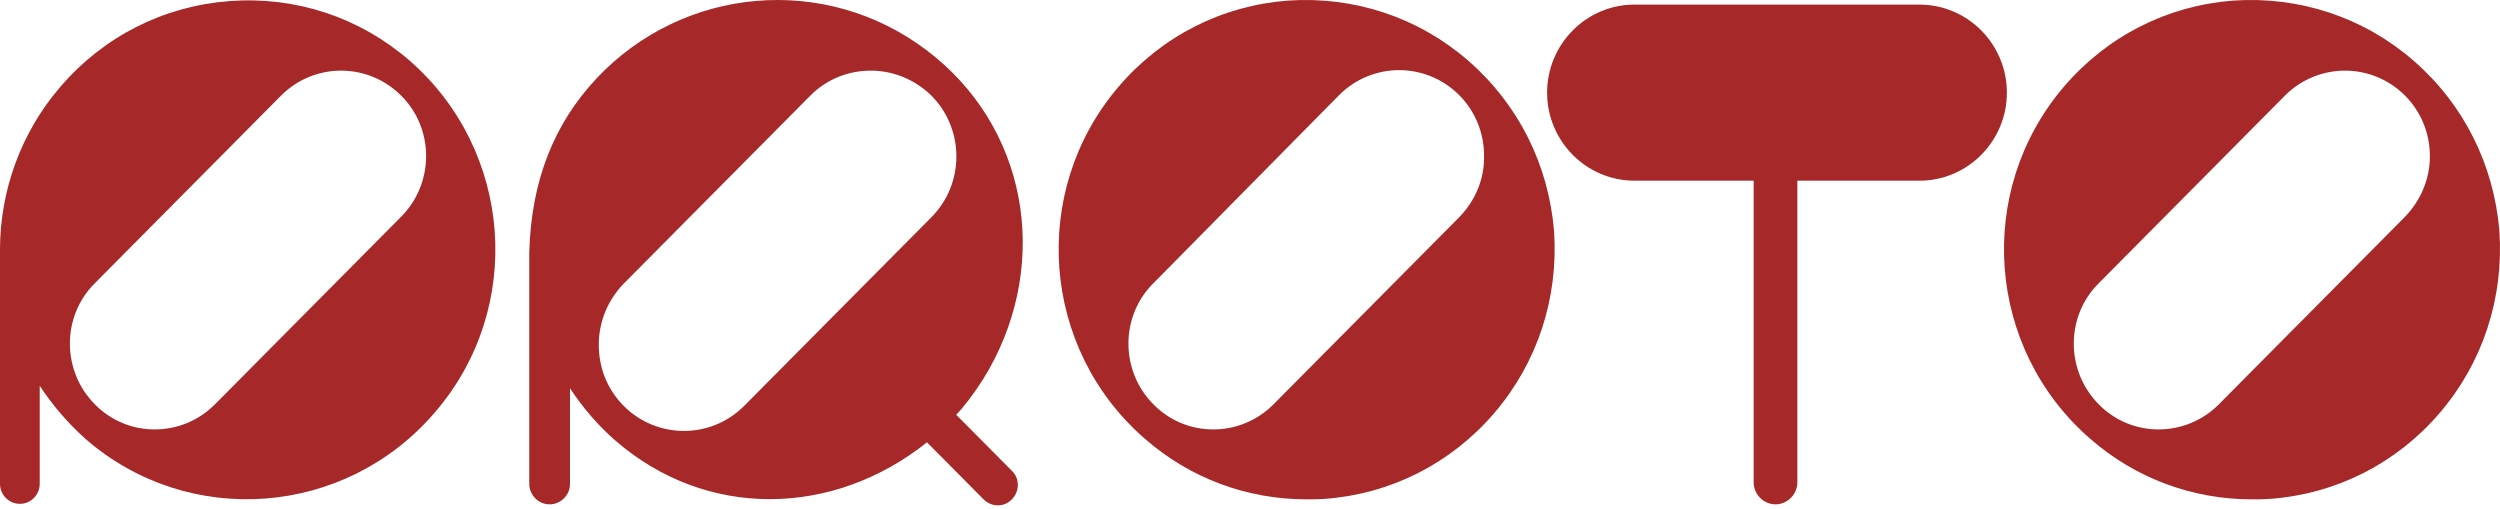 <svg width="373" height="76" viewBox="0 0 373 76" fill="none" xmlns="http://www.w3.org/2000/svg">
<path d="M171.154 65.095L171.153 65.094C155.878 51.839 154.124 28.642 167.279 13.252C173.637 5.815 182.477 1.325 192.196 0.588C201.918 -0.074 211.343 3.018 218.723 9.423C226.103 15.829 230.562 24.737 231.367 34.534C232.024 44.332 228.954 53.829 222.596 61.265C216.238 68.703 207.397 73.193 197.678 73.929L197.677 73.929C196.736 74.002 195.866 74.002 194.901 74.002C186.205 74.002 177.803 70.911 171.154 65.095ZM218.146 32.685L218.146 32.685L218.151 32.679C220.607 30.127 221.996 26.793 221.921 23.221C221.919 19.658 220.534 16.324 218.072 13.843C215.53 11.283 212.142 9.964 208.753 9.964C205.365 9.964 201.977 11.283 199.435 13.843L199.434 13.844L171.732 41.904C171.732 41.905 171.731 41.906 171.73 41.906C166.571 47.029 166.575 55.478 171.728 60.672C176.815 65.874 185.209 65.869 190.366 60.674L218.146 32.685Z" fill="#A72828" stroke="#A72828"/>
<path d="M312.2 65.095L312.198 65.094C296.923 51.839 295.169 28.642 308.324 13.252C314.683 5.815 323.522 1.325 333.241 0.588C342.963 -0.074 352.388 3.018 359.768 9.423C367.149 15.829 371.607 24.737 372.413 34.534C373.07 44.332 369.999 53.829 363.642 61.265C357.283 68.703 348.443 73.193 338.723 73.929L338.722 73.929C337.782 74.002 336.912 74.002 335.946 74.002C327.25 74.002 318.849 70.911 312.2 65.095ZM359.191 32.685L359.191 32.685L359.197 32.679C361.653 30.127 363.04 26.794 363.04 23.301C363.04 19.736 361.655 16.4 359.191 13.918C356.65 11.357 353.261 10.038 349.873 10.038C346.485 10.038 343.096 11.357 340.554 13.918L312.778 41.904C312.777 41.905 312.777 41.905 312.776 41.906C307.616 47.028 307.62 55.478 312.774 60.672C317.861 65.874 326.255 65.869 331.412 60.674L359.191 32.685Z" fill="#A72828" stroke="#A72828"/>
<path d="M137.929 7.877L137.929 7.878C152.68 18.987 156.199 38.709 147.129 54.85C145.959 56.913 144.569 58.903 143.032 60.748L143.023 60.758L143.014 60.769C142.928 60.885 142.824 60.991 142.69 61.126L142.681 61.135C142.557 61.26 142.406 61.412 142.274 61.59L142.017 61.935L142.32 62.241L150.617 70.6L150.622 70.606L150.628 70.612C151.598 71.528 151.615 73.144 150.617 74.15L150.611 74.156L150.606 74.162C149.698 75.137 148.1 75.154 147.104 74.15L138.659 65.642L138.343 65.323L137.992 65.603C124.238 76.586 105.617 77.014 92.184 65.392L92.184 65.391C89.629 63.186 87.362 60.534 85.459 57.657L84.542 56.271V57.933V72.189C84.542 73.625 83.362 74.749 82.004 74.749C80.588 74.749 79.467 73.566 79.467 72.189V70.621V39.274V37.639C79.762 27.151 83.056 18.766 89.406 12.001C102.196 -1.548 123.022 -3.387 137.929 7.877ZM92.687 41.982L92.687 41.982L92.682 41.987C90.224 44.541 88.838 47.873 88.838 51.44C88.838 54.999 90.146 58.337 92.687 60.898C97.846 66.095 106.239 66.095 111.398 60.898L139.326 32.759C144.482 27.564 144.482 19.114 139.326 13.918L139.326 13.918L139.32 13.913C136.708 11.358 133.323 10.039 129.933 10.039C126.551 10.039 123.16 11.279 120.541 13.918L92.687 41.982Z" fill="#A72828" stroke="#A72828"/>
<path d="M9.343 13.327L9.344 13.326C15.702 5.889 24.543 1.399 34.262 0.662C43.982 -0.074 53.407 3.018 60.787 9.423C75.989 22.679 77.741 45.874 64.514 61.189L64.513 61.191C51.358 76.579 28.269 78.344 13.072 65.096C10.514 62.813 8.246 60.16 6.343 57.284L5.426 55.898V57.56V72.189C5.426 73.558 4.313 74.674 2.963 74.674C1.613 74.674 0.5 73.558 0.5 72.189V65.994V37.408V37.258C0.5 28.495 3.643 19.953 9.343 13.327ZM32.431 60.673L60.21 32.685C65.365 27.491 65.369 19.04 60.209 13.917C57.668 11.357 54.28 10.038 50.892 10.038C47.504 10.038 44.115 11.357 41.574 13.918L13.797 41.904C13.796 41.905 13.796 41.905 13.796 41.906C8.635 47.028 8.639 55.478 13.793 60.672C18.88 65.874 27.274 65.869 32.431 60.673Z" fill="#A72828" stroke="#A72828"/>
<path d="M262.146 26.959V26.459H261.646H243.867C236.961 26.459 231.329 20.79 231.329 13.823C231.329 6.855 236.961 1.187 243.867 1.187H286.388C293.294 1.187 298.926 6.855 298.926 13.823C298.926 20.79 293.294 26.459 286.388 26.459H268.165H267.665V26.959V71.965C267.665 73.484 266.403 74.749 264.905 74.749C263.407 74.749 262.146 73.484 262.146 71.965V26.959Z" fill="#A72828" stroke="#A72828"/>
</svg>
